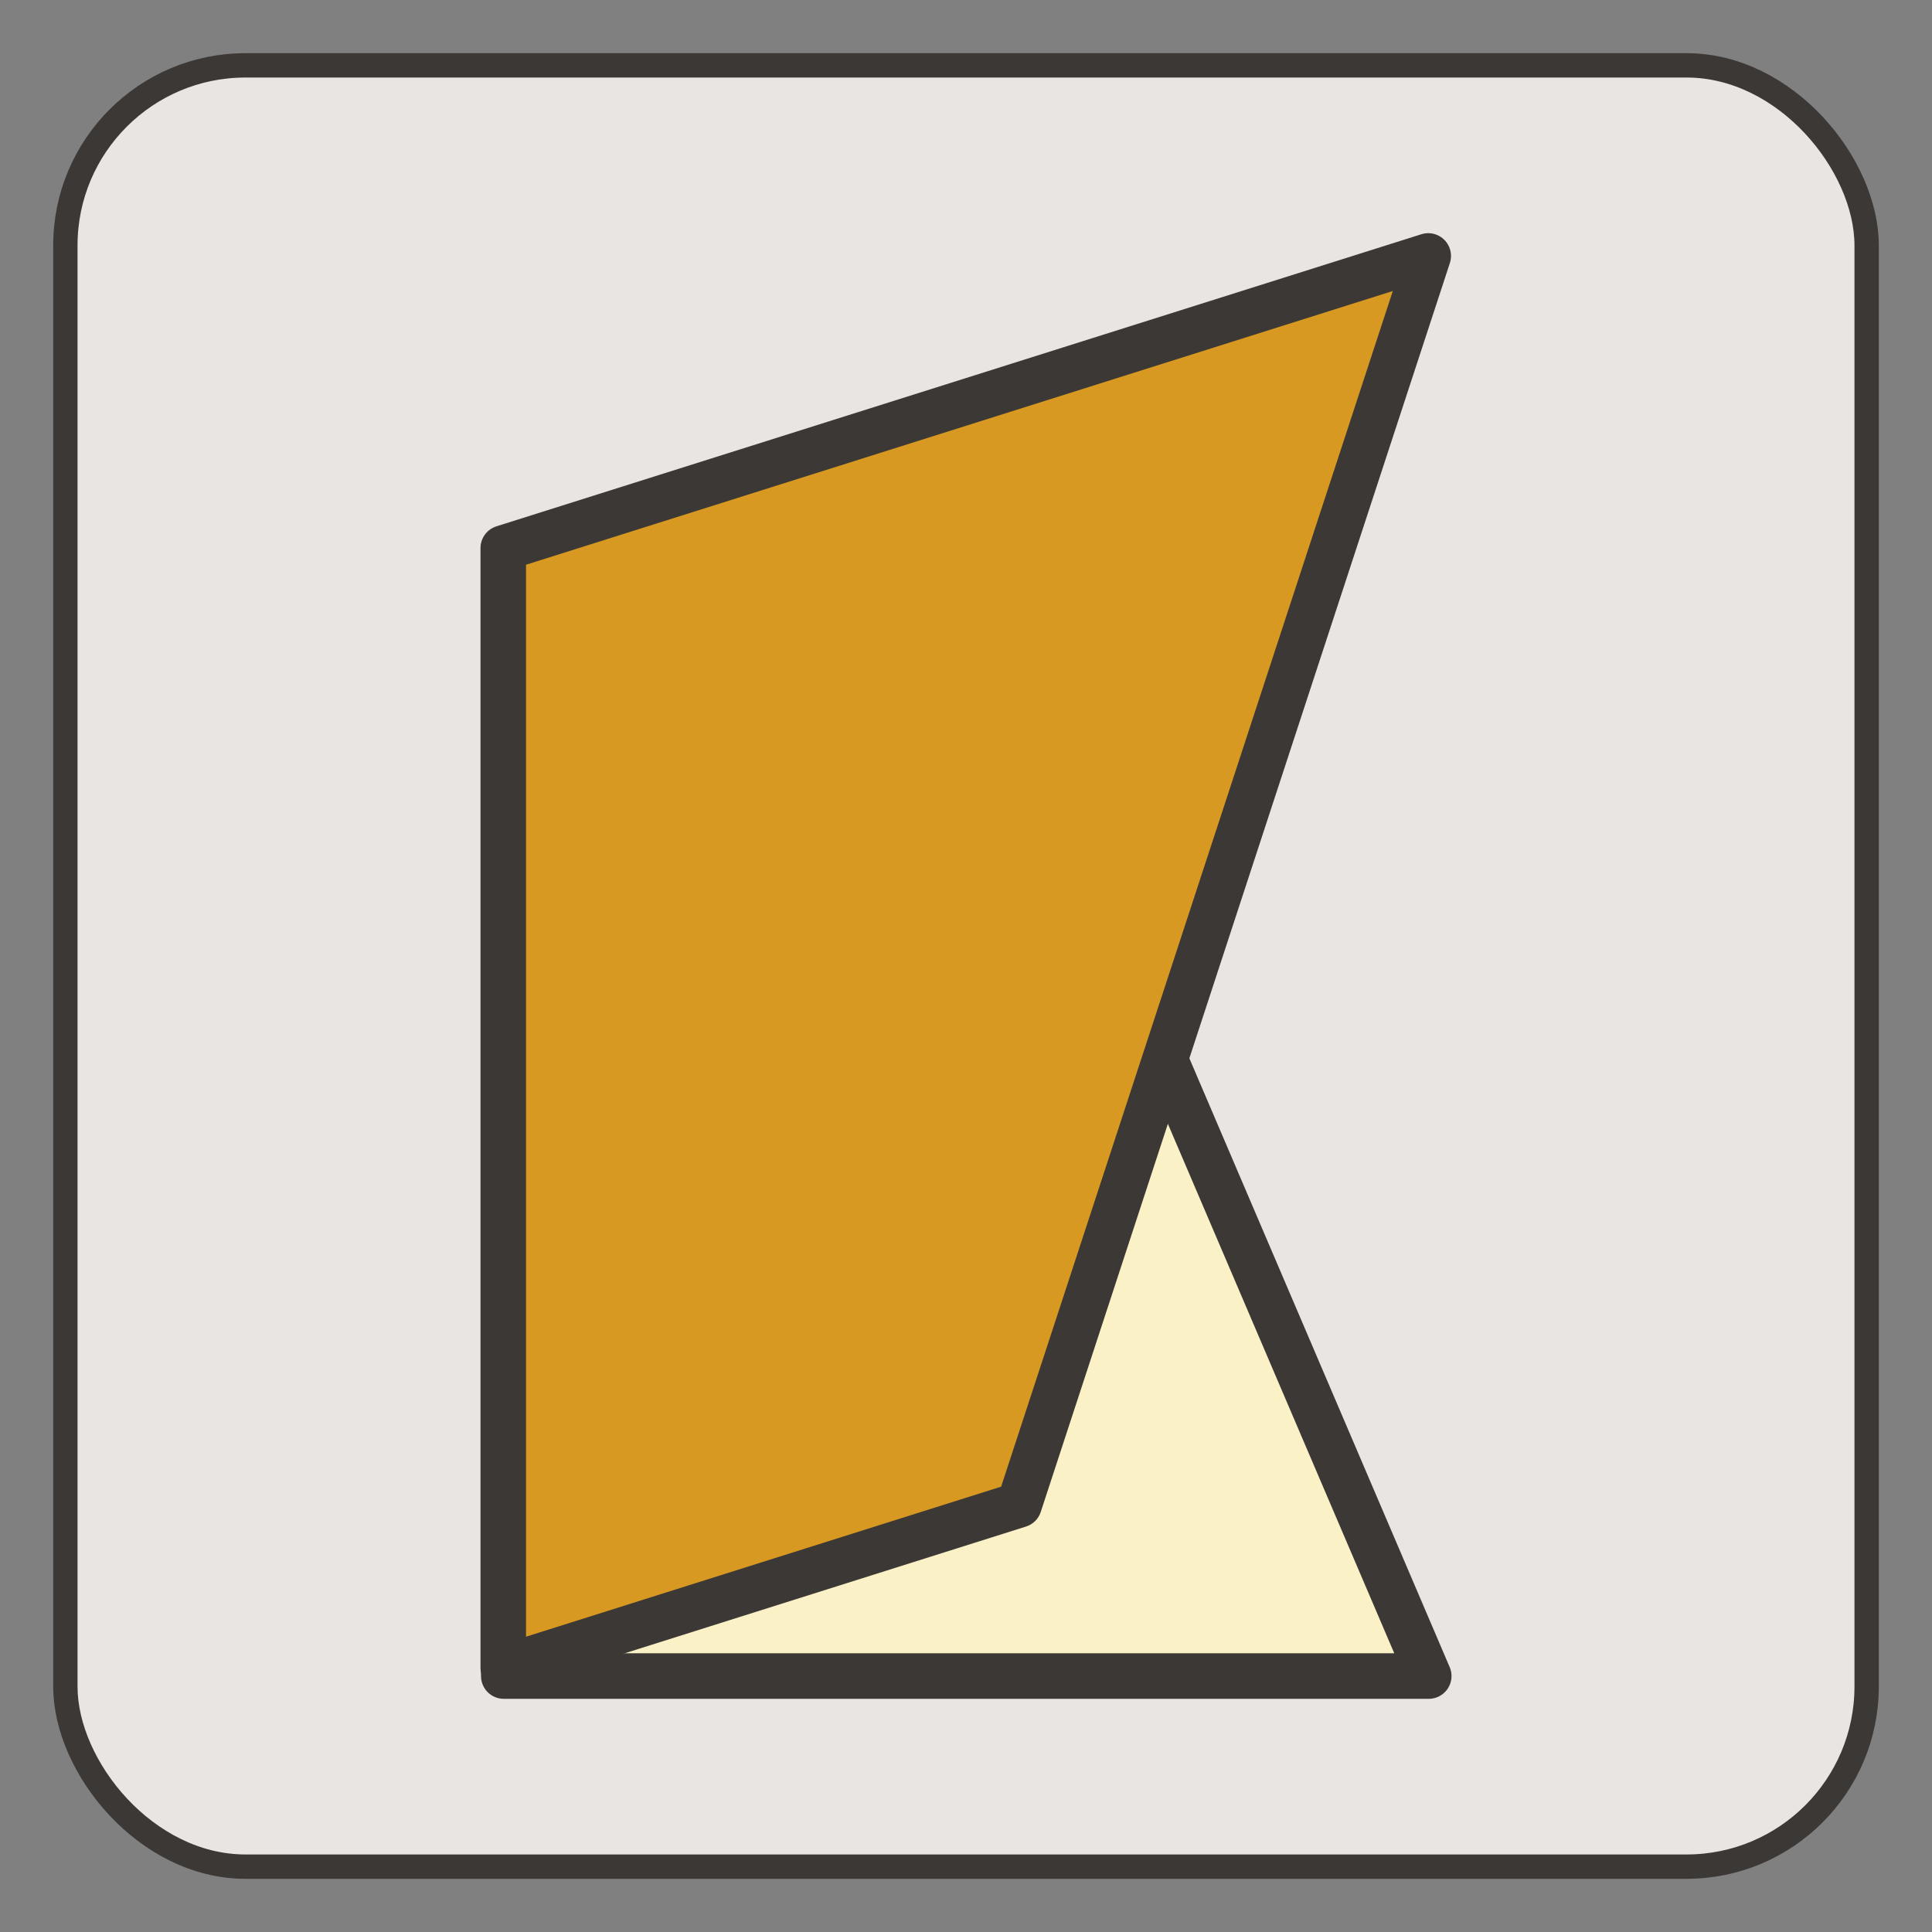 <?xml version="1.0" encoding="UTF-8" standalone="no"?>
<!-- Created with Inkscape (http://www.inkscape.org/) -->

<svg
   width="210mm"
   height="210mm"
   viewBox="0 0 210 210"
   version="1.1"
   id="svg1"
   sodipodi:docname="kimun.svg"
   inkscape:version="1.4.2 (f4327f4, 2025-05-13)"
   xmlns:inkscape="http://www.inkscape.org/namespaces/inkscape"
   xmlns:sodipodi="http://sodipodi.sourceforge.net/DTD/sodipodi-0.dtd"
   xmlns="http://www.w3.org/2000/svg"
   xmlns:svg="http://www.w3.org/2000/svg">
  <rect x="0" y="0" width="210" height="210" fill="#808080" stroke="none"/>
  <sodipodi:namedview
     id="namedview1"
     pagecolor="#ffffff"
     bordercolor="#000000"
     borderopacity="0.25"
     inkscape:showpageshadow="2"
     inkscape:pageopacity="0.0"
     inkscape:pagecheckerboard="0"
     inkscape:deskcolor="#d1d1d1"
     inkscape:document-units="px"
     inkscape:zoom="0.59333336"
     inkscape:cx="504.77526"
     inkscape:cy="298.31459"
     inkscape:window-width="1907"
     inkscape:window-height="1134"
     inkscape:window-x="0"
     inkscape:window-y="30"
     inkscape:window-maximized="0"
     inkscape:current-layer="layer1" />
  <defs
     id="defs1" />
  <g
     inkscape:label="Layer 1"
     inkscape:groupmode="layer"
     id="layer1">
    <rect
       style="fill:#e9e5e2;fill-opacity:1;stroke:#3c3836;stroke-width:2.646;stroke-linecap:round;stroke-linejoin:round;stroke-dasharray:none;stroke-opacity:1"
       id="rect2"
       width="195.792"
       height="195.792"
       x="7.104"
       y="7.104"
       rx="19.579"
       ry="19.579" />
    <g
       id="g1"
       transform="translate(237.264,-54.206)">
      <path
         id="rect1-8"
         style="fill:#fbf1c7;fill-opacity:1;stroke:#3c3836;stroke-width:4.948;stroke-linecap:round;stroke-linejoin:round;stroke-dasharray:none;stroke-opacity:1"
         d="M -81.965,236.386 H -182.506 V 114.678 l 56.072,17.707 z"
         sodipodi:nodetypes="ccccc" />
      <path
         id="rect1"
         style="fill:#d79921;stroke:#3c3836;stroke-width:4.948;stroke-linecap:round;stroke-linejoin:round;stroke-dasharray:none;stroke-opacity:1"
         d="M -82.021,82.026 -182.562,113.776 v 121.708 l 56.072,-17.707 z" />
    </g>
  </g>
</svg>
